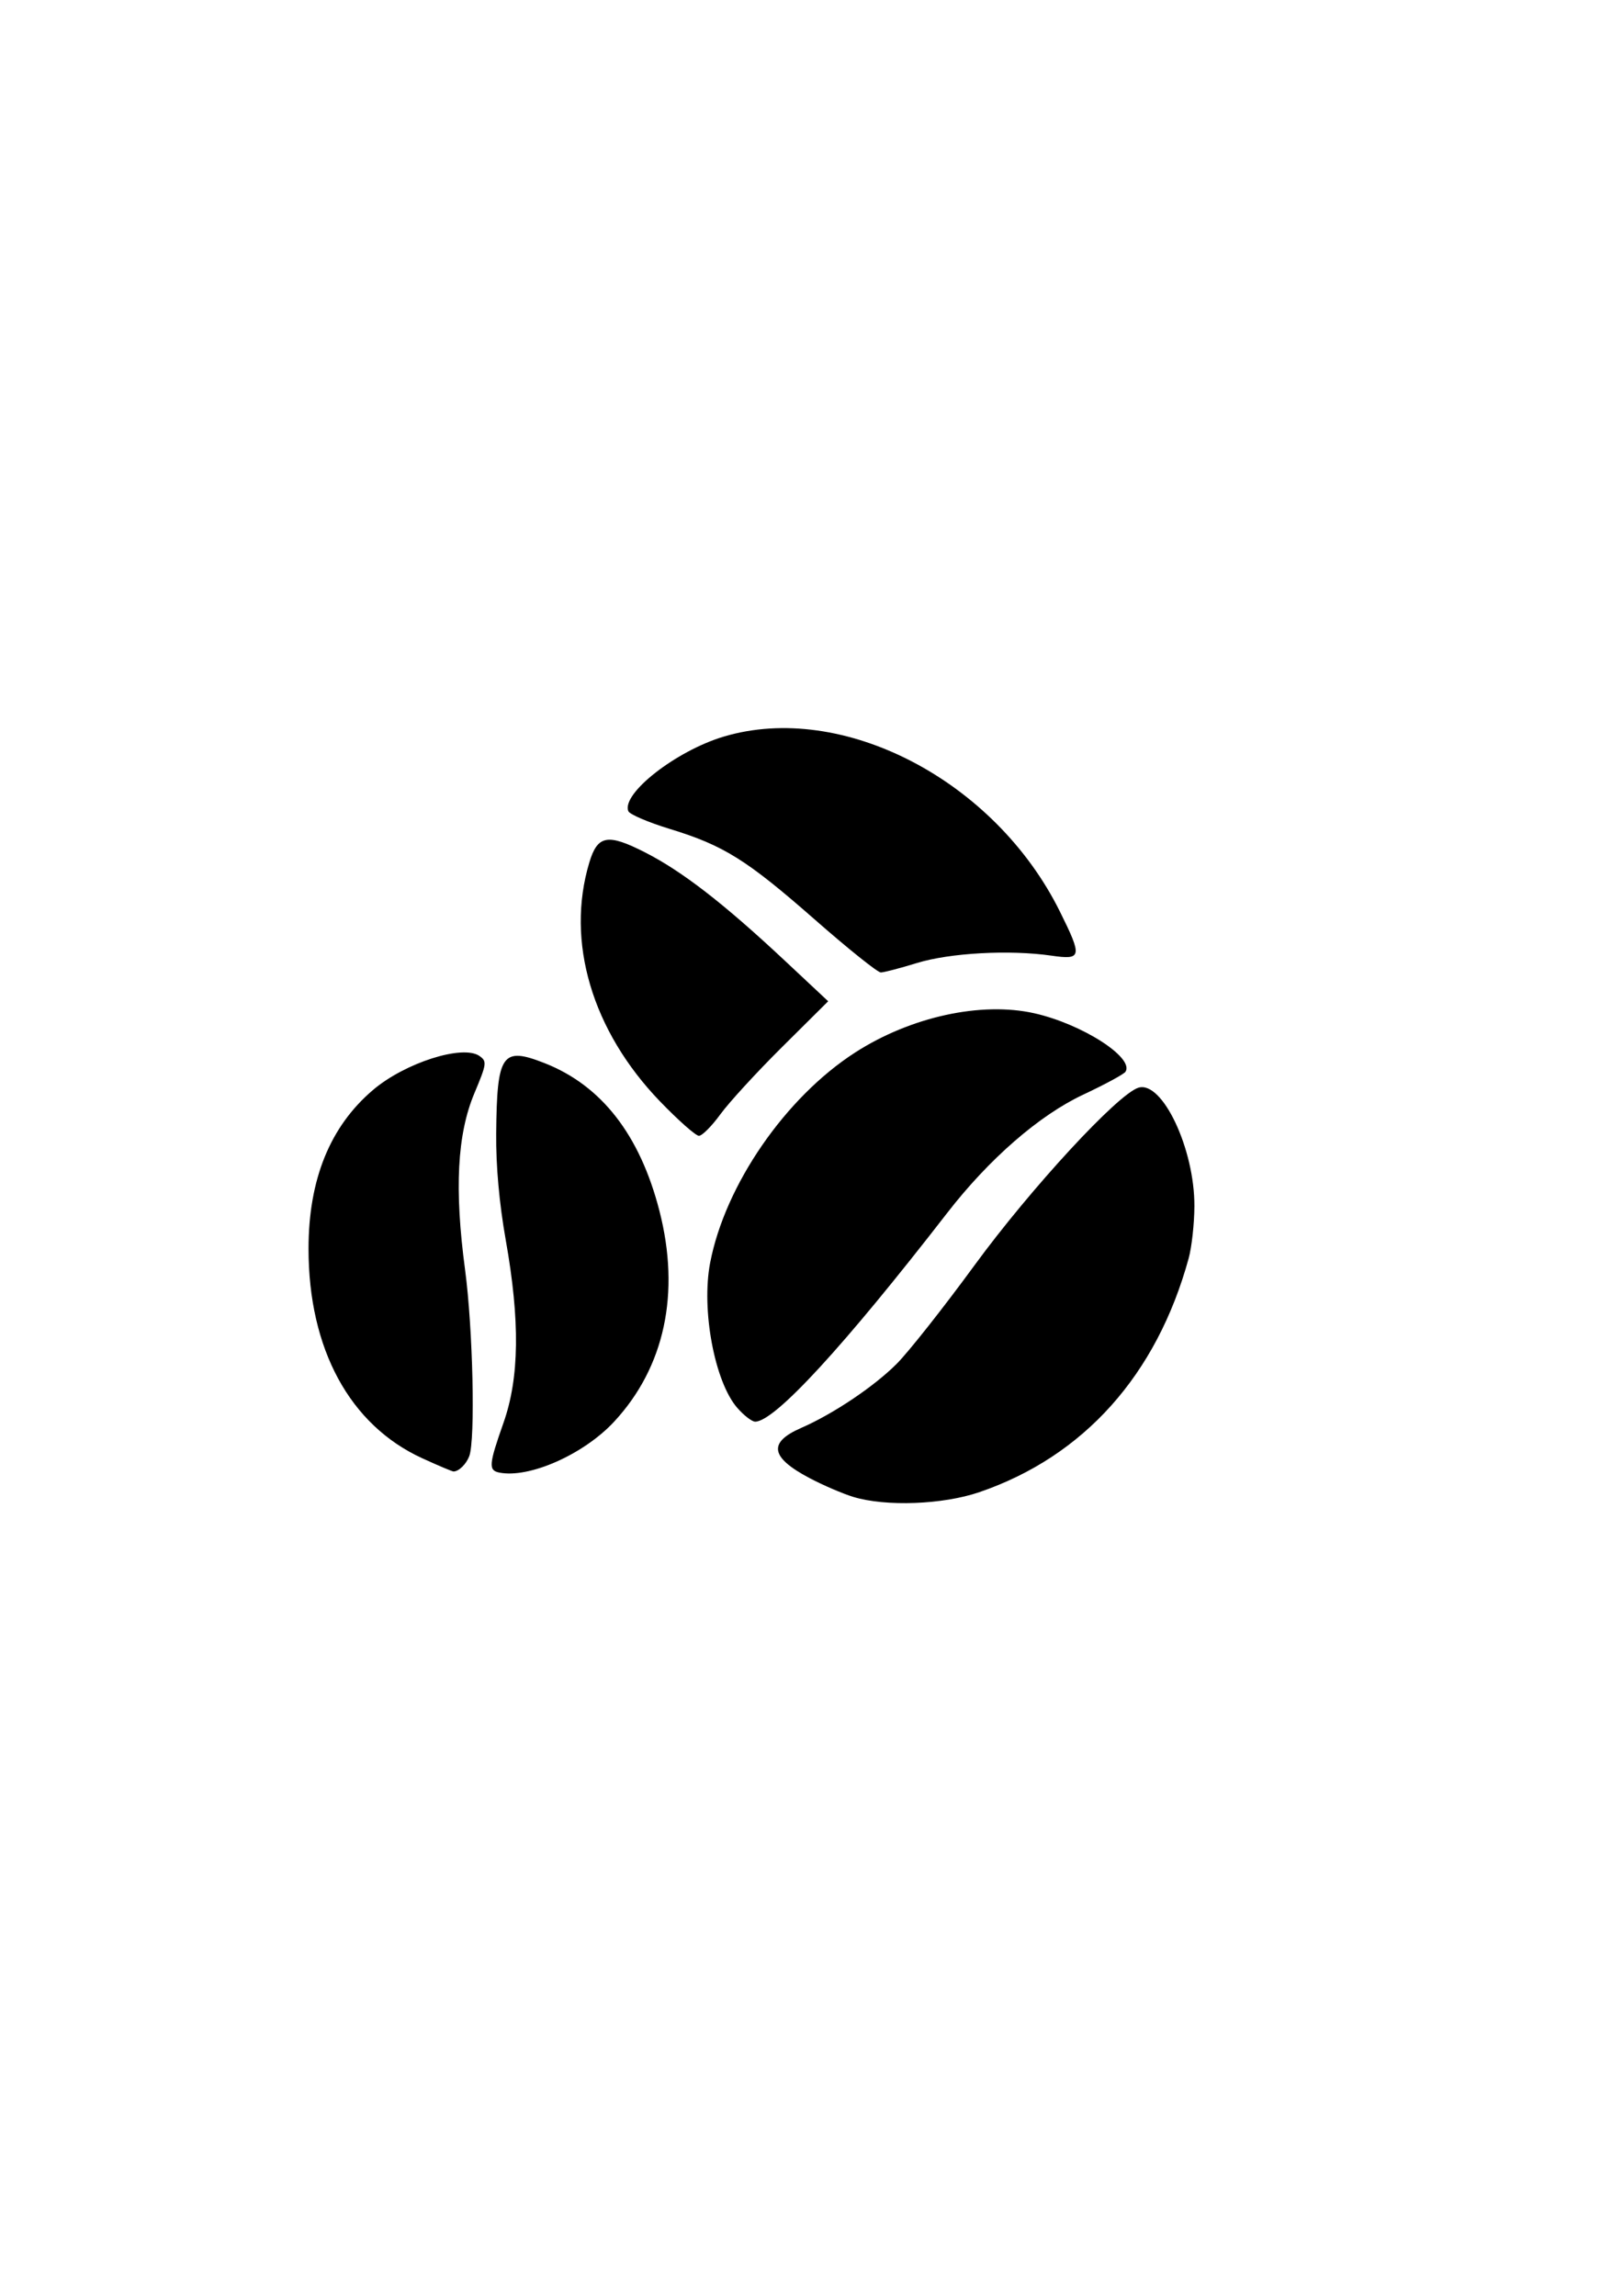 <?xml version="1.0" encoding="UTF-8" standalone="no"?>
<!-- Created with Inkscape (http://www.inkscape.org/) -->

<svg
   xmlns:dc="http://purl.org/dc/elements/1.1/"
   xmlns:cc="http://creativecommons.org/ns#"
   xmlns:rdf="http://www.w3.org/1999/02/22-rdf-syntax-ns#"
   xmlns:svg="http://www.w3.org/2000/svg"
   xmlns="http://www.w3.org/2000/svg"
   xmlns:sodipodi="http://sodipodi.sourceforge.net/DTD/sodipodi-0.dtd"
   xmlns:inkscape="http://www.inkscape.org/namespaces/inkscape"
   width="210mm"
   height="297mm"
   viewBox="0 0 210 297"
   version="1.1"
   id="svg5378"
   inkscape:version="0.92.5 (2060ec1f9f, 2020-04-08)"
   sodipodi:docname="Bohne.svg">
  <defs
     id="defs5372" />
  <sodipodi:namedview
     id="base"
     pagecolor="#ffffff"
     bordercolor="#666666"
     borderopacity="1.0"
     inkscape:pageopacity="0.0"
     inkscape:pageshadow="2"
     inkscape:zoom="0.35"
     inkscape:cx="-245.71429"
     inkscape:cy="560"
     inkscape:document-units="mm"
     inkscape:current-layer="layer1"
     showgrid="false"
     inkscape:window-width="1868"
     inkscape:window-height="904"
     inkscape:window-x="52"
     inkscape:window-y="34"
     inkscape:window-maximized="1" />
  <g
     inkscape:label="Ebene 1"
     inkscape:groupmode="layer"
     id="layer1">
    <path
       style="fill:#000000;stroke-width:0.596"
       d="m 110.414,193.651 c -1.358,-0.412 -3.897,-1.503 -5.644,-2.424 -5.101,-2.691 -5.427,-4.618 -1.1,-6.505 4.122,-1.798 9.38,-5.323 12.333,-8.268 1.521,-1.517 6.059,-7.26 10.084,-12.762 7.297,-9.974 18.544,-22.158 21.213,-22.98 3.083,-0.948 7.274,7.919 7.243,15.323 -0.009,2.26 -0.343,5.297 -0.741,6.75 -4.138,15.092 -13.571,25.628 -27.084,30.25 -4.727,1.617 -12.088,1.895 -16.304,0.616 z m -45.82,-3.151 c -1.411,-0.287 -1.345,-1.055 0.55,-6.427 2.061,-5.842 2.154,-13.172 0.298,-23.636 -0.844,-4.76 -1.28,-9.604 -1.241,-13.793 0.096,-10.33 0.751,-11.279 6.273,-9.107 7.354,2.893 12.322,9.28 14.844,19.085 2.742,10.659 0.688,20.241 -5.851,27.29 -3.932,4.239 -11.009,7.373 -14.873,6.587 z m -9.972,-1.857 c -9.367,-4.295 -14.702,-14.127 -14.702,-27.093 0,-8.963 2.779,-15.81 8.335,-20.539 4.147,-3.529 11.646,-5.919 13.795,-4.395 0.972,0.689 0.928,1.01 -0.663,4.797 -2.235,5.319 -2.609,12.399 -1.208,22.878 1.016,7.6 1.338,21.994 0.539,24.086 -0.398,1.043 -1.34,1.964 -2.027,1.984 -0.167,0.005 -1.997,-0.769 -4.069,-1.718 z m 40.77,-6.517 c -2.929,-3.374 -4.671,-12.685 -3.508,-18.754 1.929,-10.071 9.745,-21.407 18.764,-27.215 7.177,-4.622 16.323,-6.622 23.192,-5.072 6.171,1.392 12.949,5.741 11.788,7.563 -0.198,0.311 -2.664,1.646 -5.48,2.967 -5.684,2.667 -12.179,8.316 -17.59,15.301 -13.412,17.311 -22.327,26.998 -24.845,26.998 -0.422,0 -1.466,-0.805 -2.32,-1.789 z m -9.994,-39.643 c -8.804,-9.138 -12.219,-20.672 -9.148,-30.9 1.064,-3.545 2.365,-3.783 7.203,-1.319 4.817,2.454 10.194,6.617 18.091,14.009 l 5.615,5.256 -5.959,5.916 c -3.278,3.254 -6.872,7.171 -7.988,8.704 -1.116,1.533 -2.365,2.788 -2.775,2.788 -0.41,0 -2.677,-2.005 -5.038,-4.455 z m 20.092,-23.468 c -8.897,-7.805 -11.836,-9.643 -18.848,-11.787 -2.776,-0.849 -5.182,-1.881 -5.345,-2.293 -0.899,-2.27 6.167,-7.793 12.331,-9.639 15.384,-4.606 35.08,5.632 43.507,22.616 2.927,5.898 2.852,6.288 -1.092,5.717 -5.416,-0.784 -13.131,-0.361 -17.408,0.955 -2.165,0.666 -4.265,1.214 -4.668,1.218 -0.403,0.004 -4.217,-3.05 -8.477,-6.787 z"
       id="path5461"
       inkscape:connector-curvature="0" />
  </g>
</svg>
